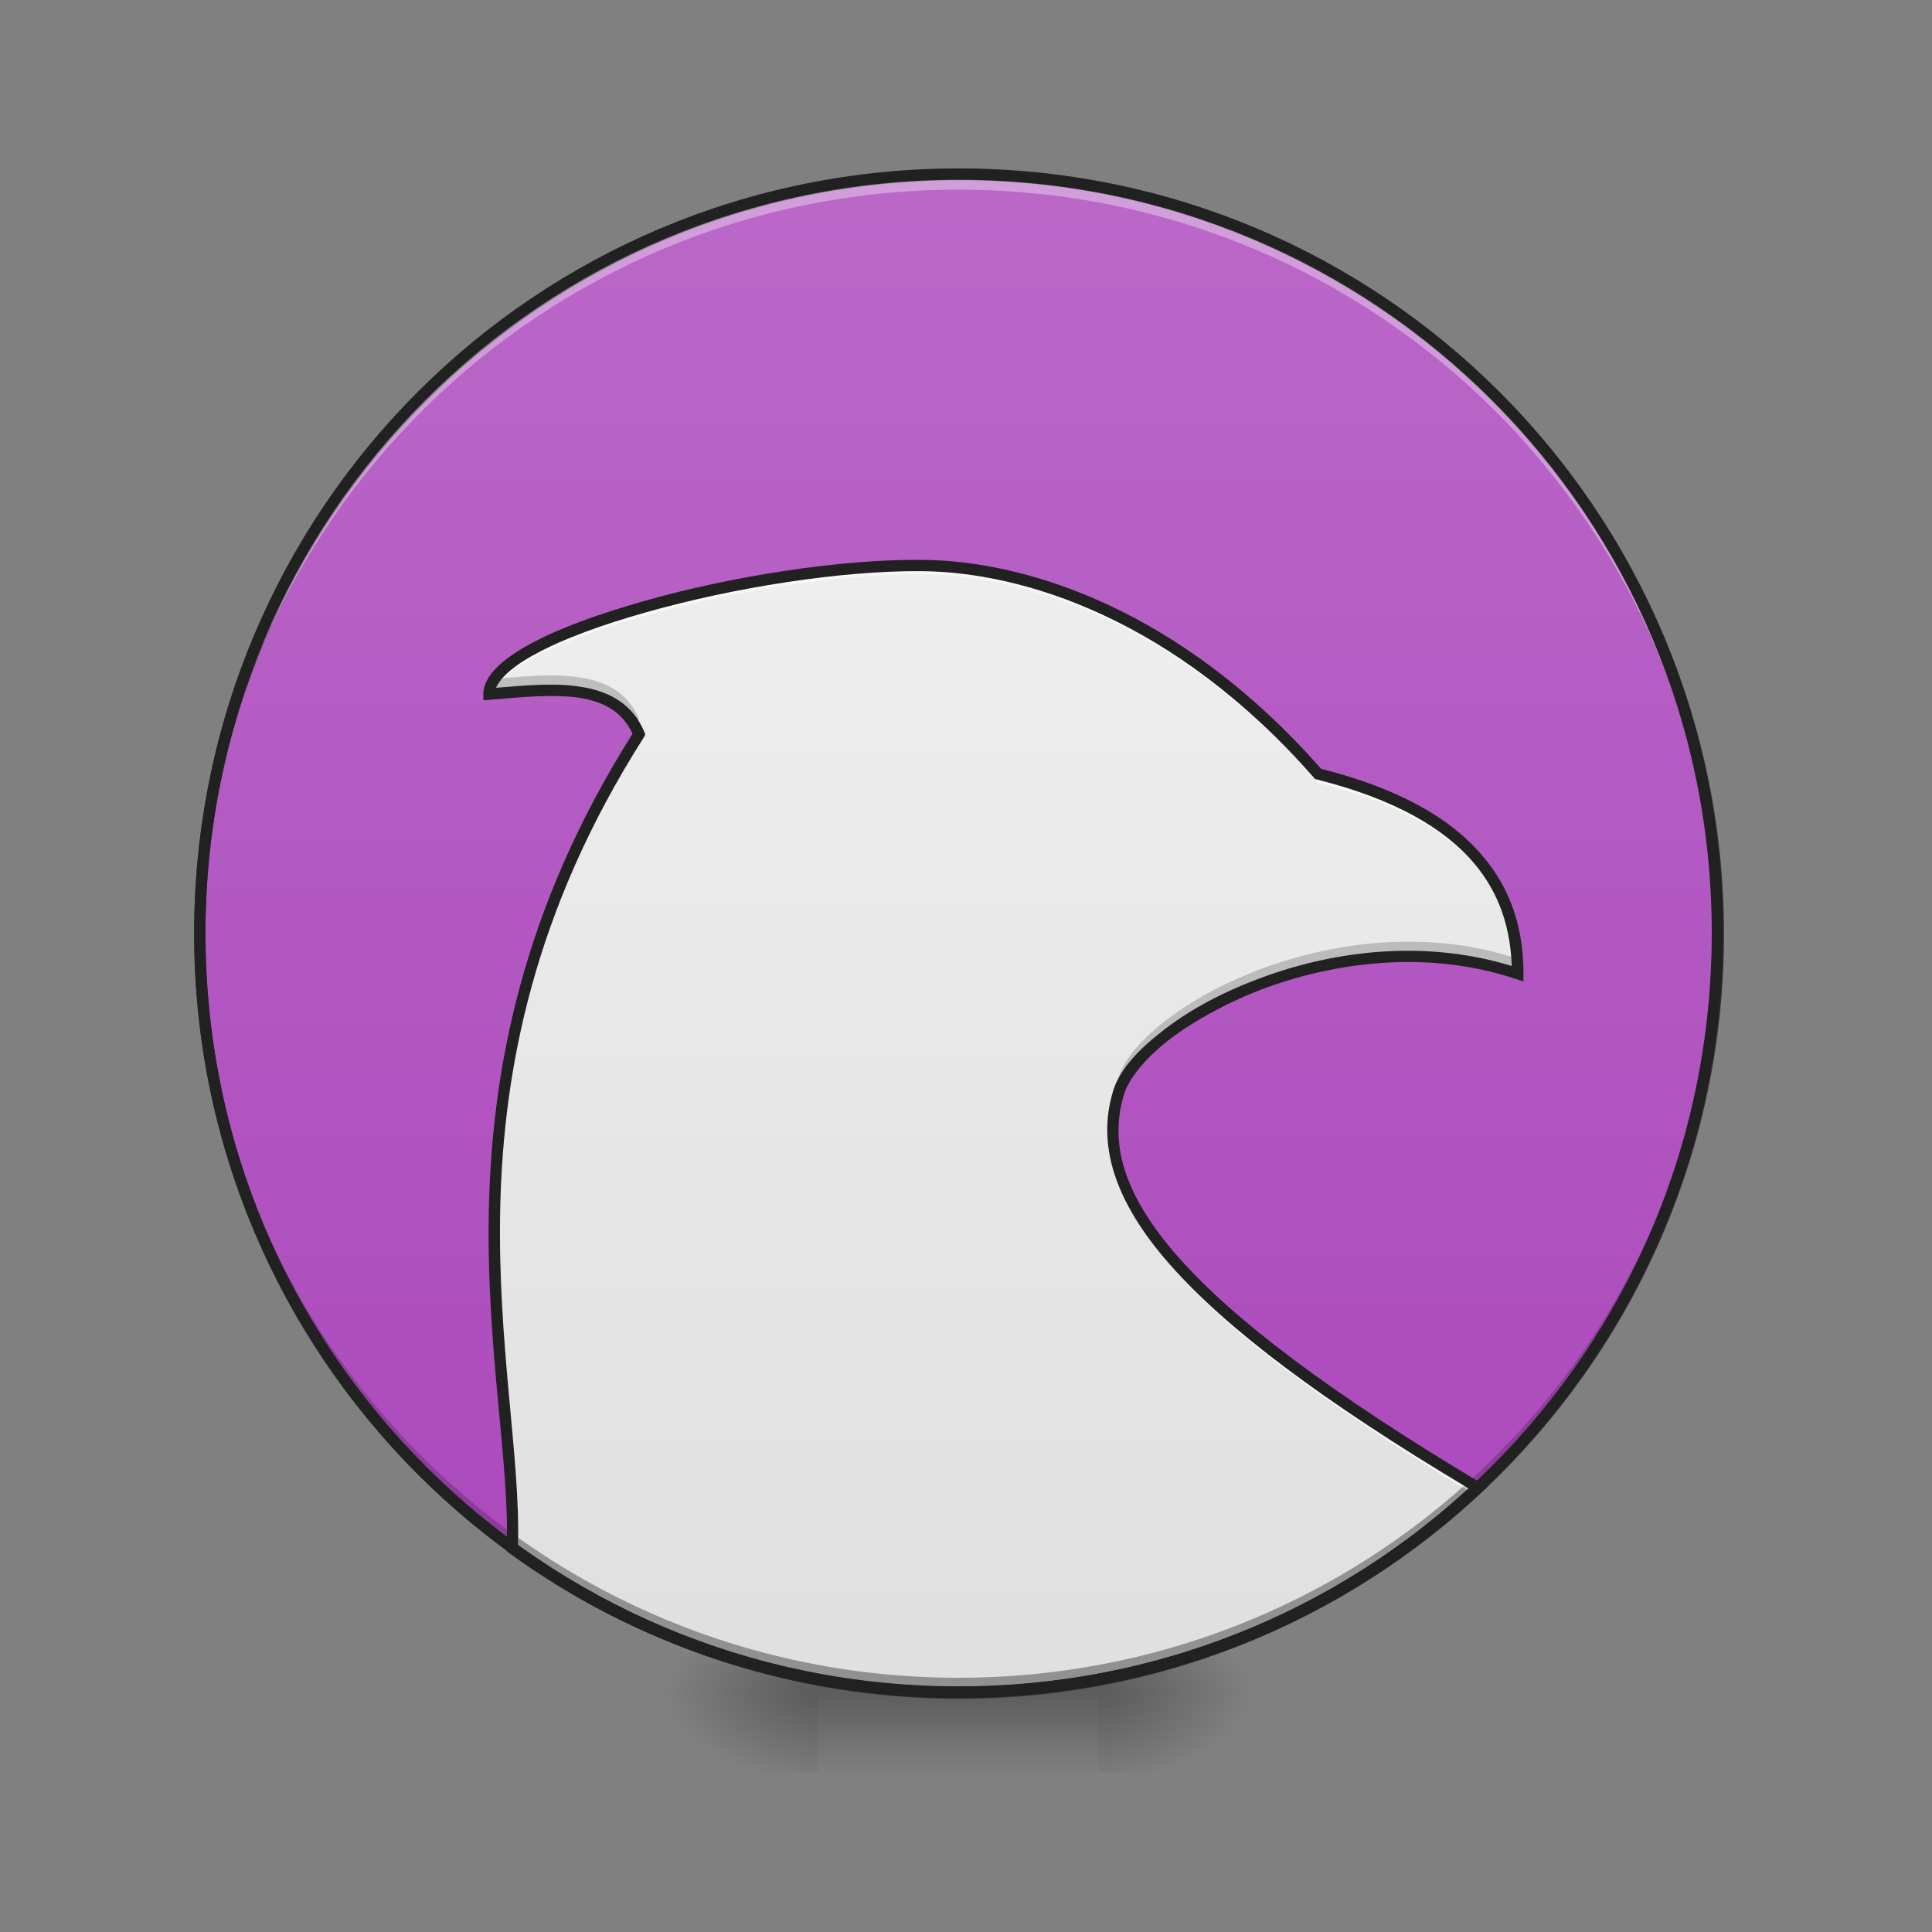 <?xml version="1.0" encoding="UTF-8"?>
<svg xmlns="http://www.w3.org/2000/svg" xmlns:xlink="http://www.w3.org/1999/xlink" width="22pt" height="22pt" viewBox="0 0 22 22" version="1.1">
<rect x="0" y="0" width="22" height="22" fill="#808080" stroke="none"/>
<defs>
<radialGradient id="radial0" gradientUnits="userSpaceOnUse" cx="450.909" cy="189.579" fx="450.909" fy="189.579" r="21.167" gradientTransform="matrix(0,-0.054,-0.097,-0,30.61,43.722)">
<stop offset="0" style="stop-color:rgb(0%,0%,0%);stop-opacity:0.314;"/>
<stop offset="0.222" style="stop-color:rgb(0%,0%,0%);stop-opacity:0.275;"/>
<stop offset="1" style="stop-color:rgb(0%,0%,0%);stop-opacity:0;"/>
</radialGradient>
<radialGradient id="radial1" gradientUnits="userSpaceOnUse" cx="450.909" cy="189.579" fx="450.909" fy="189.579" r="21.167" gradientTransform="matrix(-0,0.054,0.097,0,-8.779,-5.175)">
<stop offset="0" style="stop-color:rgb(0%,0%,0%);stop-opacity:0.314;"/>
<stop offset="0.222" style="stop-color:rgb(0%,0%,0%);stop-opacity:0.275;"/>
<stop offset="1" style="stop-color:rgb(0%,0%,0%);stop-opacity:0;"/>
</radialGradient>
<radialGradient id="radial2" gradientUnits="userSpaceOnUse" cx="450.909" cy="189.579" fx="450.909" fy="189.579" r="21.167" gradientTransform="matrix(-0,-0.054,0.097,-0,-8.779,43.722)">
<stop offset="0" style="stop-color:rgb(0%,0%,0%);stop-opacity:0.314;"/>
<stop offset="0.222" style="stop-color:rgb(0%,0%,0%);stop-opacity:0.275;"/>
<stop offset="1" style="stop-color:rgb(0%,0%,0%);stop-opacity:0;"/>
</radialGradient>
<radialGradient id="radial3" gradientUnits="userSpaceOnUse" cx="450.909" cy="189.579" fx="450.909" fy="189.579" r="21.167" gradientTransform="matrix(0,0.054,-0.097,0,30.61,-5.175)">
<stop offset="0" style="stop-color:rgb(0%,0%,0%);stop-opacity:0.314;"/>
<stop offset="0.222" style="stop-color:rgb(0%,0%,0%);stop-opacity:0.275;"/>
<stop offset="1" style="stop-color:rgb(0%,0%,0%);stop-opacity:0;"/>
</radialGradient>
<linearGradient id="linear0" gradientUnits="userSpaceOnUse" x1="255.323" y1="233.5" x2="255.323" y2="254.667" gradientTransform="matrix(0.009,0,0,0.043,8.57,9.239)">
<stop offset="0" style="stop-color:rgb(0%,0%,0%);stop-opacity:0.275;"/>
<stop offset="1" style="stop-color:rgb(0%,0%,0%);stop-opacity:0;"/>
</linearGradient>
<linearGradient id="linear1" gradientUnits="userSpaceOnUse" x1="254" y1="-168.667" x2="254" y2="233.5" >
<stop offset="0" style="stop-color:rgb(72.941%,40.784%,78.431%);stop-opacity:1;"/>
<stop offset="1" style="stop-color:rgb(67.059%,27.843%,73.725%);stop-opacity:1;"/>
</linearGradient>
<linearGradient id="linear2" gradientUnits="userSpaceOnUse" x1="960" y1="1695.118" x2="960" y2="575.118" gradientTransform="matrix(0.011,0,0,0.011,0,0)">
<stop offset="0" style="stop-color:rgb(87.843%,87.843%,87.843%);stop-opacity:1;"/>
<stop offset="1" style="stop-color:rgb(93.333%,93.333%,93.333%);stop-opacity:1;"/>
</linearGradient>
</defs>
<g id="surface1">
<path style=" stroke:none;fill-rule:nonzero;fill:url(#radial0);" d="M 12.508 19.273 L 14.324 19.273 L 14.324 18.363 L 12.508 18.363 Z M 12.508 19.273 "/>
<path style=" stroke:none;fill-rule:nonzero;fill:url(#radial1);" d="M 9.324 19.273 L 7.504 19.273 L 7.504 20.184 L 9.324 20.184 Z M 9.324 19.273 "/>
<path style=" stroke:none;fill-rule:nonzero;fill:url(#radial2);" d="M 9.324 19.273 L 7.504 19.273 L 7.504 18.363 L 9.324 18.363 Z M 9.324 19.273 "/>
<path style=" stroke:none;fill-rule:nonzero;fill:url(#radial3);" d="M 12.508 19.273 L 14.324 19.273 L 14.324 20.184 L 12.508 20.184 Z M 12.508 19.273 "/>
<path style=" stroke:none;fill-rule:nonzero;fill:url(#linear0);" d="M 9.324 19.047 L 12.508 19.047 L 12.508 20.184 L 9.324 20.184 Z M 9.324 19.047 "/>
<path style="fill-rule:nonzero;fill:url(#linear1);stroke-width:3;stroke-linecap:round;stroke-linejoin:miter;stroke:rgb(20%,20%,20%);stroke-opacity:1;stroke-miterlimit:4;" d="M 253.976 -168.641 C 365.056 -168.641 455.047 -78.649 455.047 32.431 C 455.047 143.511 365.056 233.503 253.976 233.503 C 142.986 233.503 52.904 143.511 52.904 32.431 C 52.904 -78.649 142.986 -168.641 253.976 -168.641 Z M 253.976 -168.641 " transform="matrix(0.043,0,0,0.043,0,9.239)"/>
<path style=" stroke:none;fill-rule:nonzero;fill:url(#linear2);" d="M 10.492 6.438 C 8.641 6.426 5.57 7.223 5.57 7.902 C 6.289 7.84 7.023 7.758 7.277 8.359 C 4.738 12.348 5.906 15.695 5.836 17.633 C 7.258 18.664 9.012 19.273 10.914 19.273 C 13.207 19.273 15.289 18.391 16.832 16.941 C 13.41 14.906 12.395 13.59 12.734 12.453 C 12.961 11.656 15.234 10.406 17.281 11.086 C 17.281 10.176 16.828 9.27 15.008 8.812 C 13.418 6.992 11.672 6.445 10.492 6.438 Z M 10.492 6.438 "/>
<path style=" stroke:none;fill-rule:nonzero;fill:rgb(0%,0%,0%);fill-opacity:0.196;" d="M 10.914 19.273 C 6.129 19.273 2.273 15.418 2.273 10.633 C 2.273 10.605 2.273 10.574 2.273 10.547 C 2.32 15.297 6.156 19.105 10.914 19.105 C 15.676 19.105 19.512 15.297 19.555 10.547 C 19.555 10.574 19.555 10.605 19.555 10.633 C 19.555 15.418 15.703 19.273 10.914 19.273 Z M 10.914 19.273 "/>
<path style=" stroke:none;fill-rule:nonzero;fill:rgb(100%,100%,100%);fill-opacity:0.353;" d="M 10.914 1.992 C 6.129 1.992 2.273 5.844 2.273 10.633 C 2.273 10.66 2.273 10.688 2.273 10.719 C 2.32 5.969 6.156 2.16 10.914 2.16 C 15.676 2.16 19.512 5.969 19.555 10.719 C 19.555 10.688 19.555 10.66 19.555 10.633 C 19.555 5.844 15.703 1.992 10.914 1.992 Z M 10.914 1.992 "/>
<path style=" stroke:none;fill-rule:nonzero;fill:rgb(12.941%,12.941%,12.941%);fill-opacity:1;" d="M 10.914 1.918 C 6.094 1.918 2.211 5.805 2.211 10.625 C 2.211 15.445 6.094 19.332 10.914 19.332 C 15.738 19.332 19.621 15.445 19.621 10.625 C 19.621 5.805 15.738 1.918 10.914 1.918 Z M 10.914 2.047 C 15.668 2.047 19.492 5.871 19.492 10.625 C 19.492 15.379 15.668 19.203 10.914 19.203 C 6.164 19.203 2.34 15.379 2.34 10.625 C 2.34 5.871 6.164 2.047 10.914 2.047 Z M 10.914 2.047 "/>
<path style=" stroke:none;fill-rule:nonzero;fill:rgb(98.039%,98.039%,98.039%);fill-opacity:0.784;" d="M 10.406 6.438 C 8.547 6.449 5.57 7.23 5.57 7.902 C 5.578 7.902 5.586 7.902 5.594 7.902 C 5.875 7.246 8.734 6.527 10.492 6.539 C 11.672 6.547 13.418 7.094 15.008 8.914 C 16.758 9.352 17.246 10.211 17.281 11.086 C 17.281 10.176 16.828 9.27 15.008 8.812 C 13.418 6.992 11.672 6.445 10.492 6.438 C 10.465 6.438 10.438 6.438 10.406 6.438 Z M 7.25 8.402 C 5.914 10.52 5.621 12.457 5.629 14.098 C 5.633 12.469 5.945 10.551 7.277 8.461 C 7.27 8.438 7.258 8.418 7.25 8.402 Z M 12.672 12.918 C 12.637 13.969 13.754 15.203 16.766 17.004 C 16.789 16.98 16.809 16.961 16.832 16.941 C 13.867 15.176 12.707 13.953 12.672 12.918 Z M 5.836 17.492 C 5.836 17.539 5.836 17.586 5.836 17.633 C 5.84 17.586 5.84 17.539 5.836 17.492 Z M 5.836 17.492 "/>
<path style=" stroke:none;fill-rule:nonzero;fill:rgb(0%,0%,0%);fill-opacity:0.196;" d="M 6.297 7.691 C 6.086 7.691 5.859 7.711 5.633 7.73 C 5.59 7.789 5.57 7.848 5.57 7.902 C 6.25 7.844 6.941 7.77 7.23 8.266 C 7.246 8.238 7.262 8.215 7.277 8.188 C 7.113 7.797 6.738 7.695 6.297 7.691 Z M 16.027 10.723 C 14.395 10.727 12.914 11.648 12.734 12.281 C 12.684 12.445 12.664 12.613 12.676 12.785 C 12.68 12.672 12.703 12.562 12.734 12.453 C 12.961 11.656 15.234 10.406 17.281 11.086 C 17.281 11.031 17.281 10.973 17.277 10.918 C 16.863 10.777 16.441 10.723 16.027 10.723 Z M 5.629 13.953 C 5.621 15.305 5.824 16.461 5.836 17.355 C 5.852 16.477 5.637 15.32 5.629 13.953 Z M 16.719 16.875 C 15.188 18.262 13.152 19.105 10.914 19.105 C 9.016 19.105 7.262 18.496 5.836 17.465 C 5.836 17.523 5.836 17.578 5.836 17.633 C 7.258 18.664 9.012 19.273 10.914 19.273 C 13.207 19.273 15.289 18.391 16.832 16.941 C 16.793 16.918 16.758 16.895 16.719 16.875 Z M 16.719 16.875 "/>
<path style=" stroke:none;fill-rule:nonzero;fill:rgb(12.941%,12.941%,12.941%);fill-opacity:1;" d="M 10.496 6.375 C 9.559 6.367 8.324 6.562 7.32 6.848 C 6.816 6.992 6.371 7.152 6.047 7.328 C 5.887 7.414 5.754 7.504 5.66 7.598 C 5.566 7.691 5.504 7.793 5.504 7.902 L 5.504 7.973 L 5.574 7.969 C 5.938 7.938 6.297 7.902 6.59 7.945 C 6.871 7.988 7.082 8.098 7.203 8.355 C 4.676 12.352 5.844 15.73 5.77 17.629 L 5.77 17.664 L 5.797 17.684 C 7.23 18.727 9 19.336 10.914 19.336 C 13.227 19.336 15.32 18.445 16.875 16.988 L 16.938 16.93 L 16.863 16.887 C 15.156 15.867 14.051 15.031 13.418 14.316 C 12.789 13.602 12.633 13.016 12.797 12.469 C 12.848 12.293 13.023 12.07 13.293 11.855 C 13.562 11.645 13.93 11.438 14.348 11.273 C 15.191 10.953 16.258 10.812 17.262 11.148 L 17.348 11.176 L 17.348 11.086 C 17.348 10.621 17.23 10.148 16.875 9.738 C 16.527 9.328 15.949 8.984 15.043 8.754 C 13.445 6.938 11.688 6.383 10.496 6.375 Z M 10.492 6.504 C 11.652 6.512 13.379 7.051 14.961 8.855 L 14.973 8.871 L 14.992 8.875 C 15.895 9.102 16.449 9.438 16.777 9.82 C 17.086 10.18 17.199 10.586 17.215 11 C 16.199 10.688 15.145 10.832 14.305 11.156 C 13.871 11.32 13.496 11.531 13.215 11.758 C 12.93 11.98 12.734 12.211 12.672 12.434 C 12.496 13.023 12.676 13.668 13.324 14.402 C 13.961 15.125 15.055 15.953 16.723 16.949 C 15.199 18.352 13.16 19.207 10.914 19.207 C 9.039 19.207 7.309 18.613 5.898 17.598 C 5.961 15.633 4.82 12.34 7.332 8.395 L 7.348 8.363 L 7.336 8.332 C 7.203 8.012 6.926 7.867 6.609 7.82 C 6.316 7.773 5.98 7.805 5.648 7.832 C 5.668 7.789 5.699 7.742 5.75 7.691 C 5.832 7.609 5.953 7.523 6.109 7.441 C 6.418 7.273 6.859 7.113 7.355 6.973 C 8.348 6.691 9.578 6.496 10.492 6.504 Z M 10.492 6.504 "/>
</g>
</svg>

